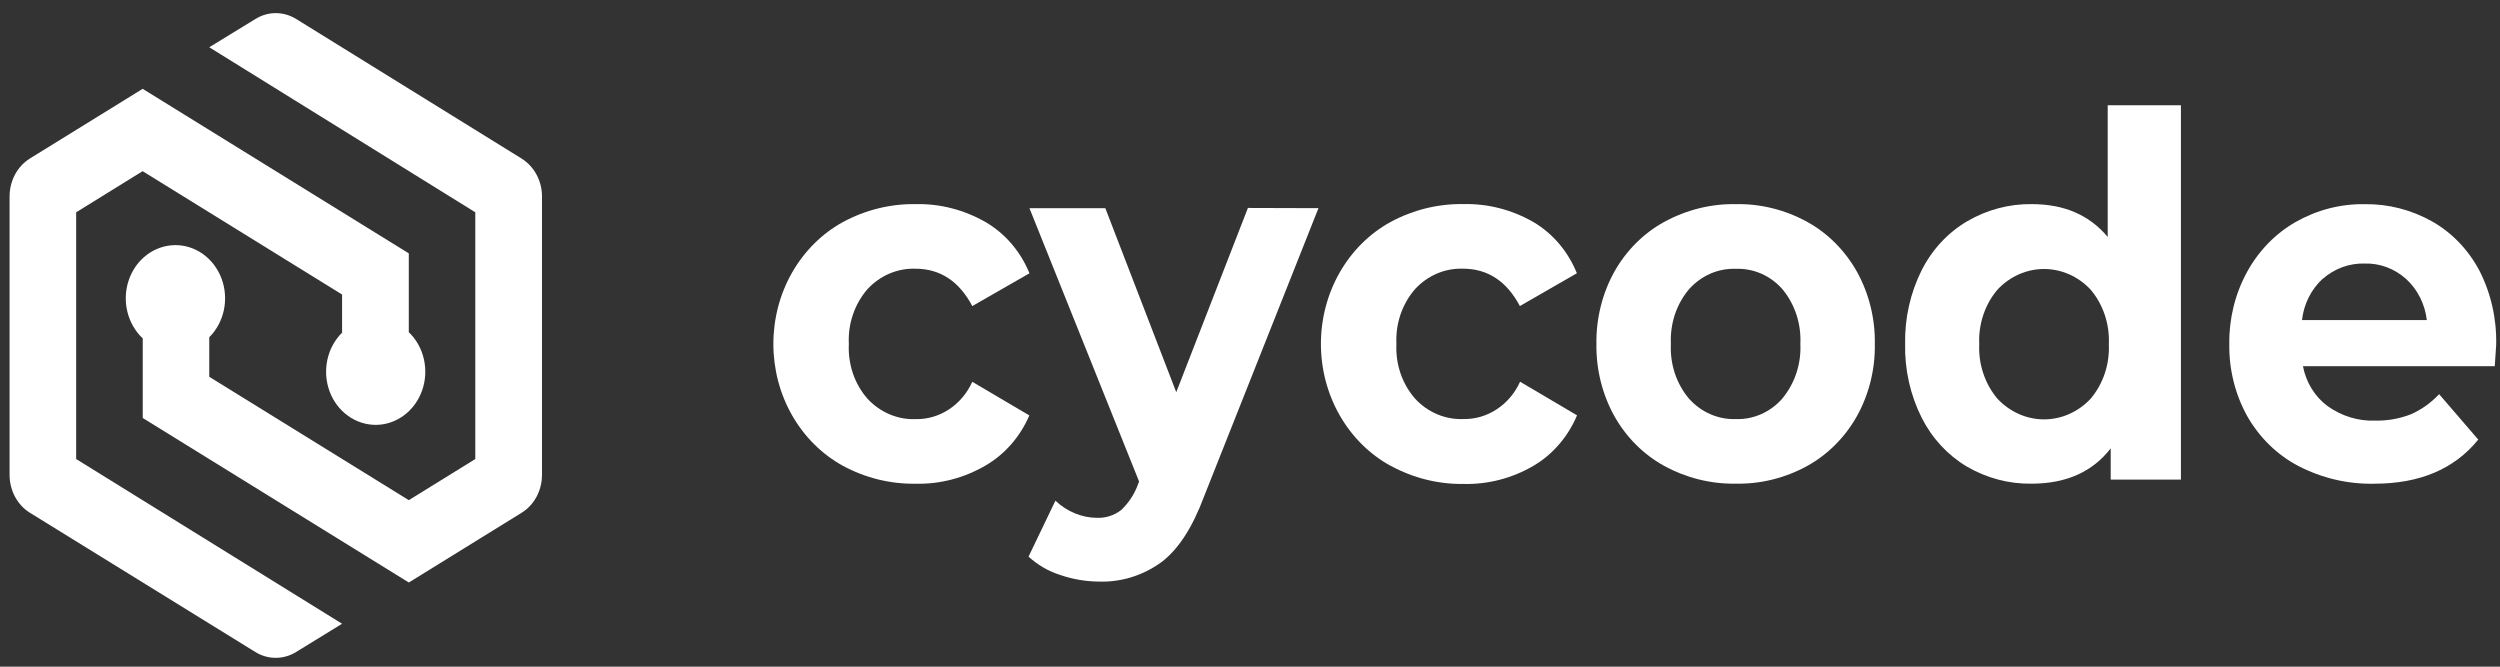 <svg width="60" height="16" viewBox="0 0 60 16" fill="none" xmlns="http://www.w3.org/2000/svg">
<rect x="0" y="0" width="60" height="16" fill="#333333" stroke="none"/>
<g>
<path d="M20.231 11.18C19.729 10.905 19.306 10.485 19.011 9.969C18.716 9.453 18.561 8.859 18.561 8.254C18.561 7.649 18.716 7.056 19.011 6.54C19.306 6.024 19.728 5.605 20.231 5.329C20.773 5.037 21.372 4.889 21.979 4.899C22.562 4.886 23.138 5.035 23.652 5.329C24.122 5.602 24.494 6.035 24.707 6.559L23.335 7.346C23.019 6.748 22.563 6.449 21.967 6.449C21.756 6.442 21.546 6.482 21.349 6.565C21.153 6.648 20.974 6.774 20.824 6.934C20.67 7.11 20.55 7.318 20.472 7.545C20.394 7.772 20.36 8.014 20.372 8.255C20.36 8.496 20.394 8.737 20.471 8.965C20.549 9.192 20.669 9.399 20.824 9.574C20.974 9.735 21.153 9.86 21.349 9.943C21.546 10.027 21.756 10.066 21.967 10.059C22.252 10.066 22.532 9.985 22.774 9.826C23.017 9.667 23.211 9.437 23.335 9.163L24.704 9.97C24.484 10.482 24.115 10.904 23.652 11.173C23.137 11.473 22.558 11.624 21.972 11.609C21.368 11.618 20.77 11.471 20.231 11.18L20.231 11.18Z" fill="white"/>
<path d="M31.643 4.996L28.899 11.911C28.619 12.664 28.275 13.193 27.865 13.498C27.426 13.814 26.905 13.975 26.376 13.958C26.058 13.956 25.741 13.902 25.439 13.797C25.162 13.709 24.905 13.56 24.685 13.359L25.33 12.016C25.466 12.146 25.624 12.248 25.794 12.319C25.962 12.389 26.141 12.426 26.32 12.428C26.531 12.438 26.738 12.371 26.908 12.241C27.089 12.07 27.228 11.857 27.315 11.617L27.338 11.556L24.707 4.997H26.528L28.23 9.413L29.95 4.991L31.643 4.996Z" fill="white"/>
<path d="M33.373 11.179C32.87 10.903 32.448 10.484 32.153 9.968C31.858 9.452 31.702 8.858 31.702 8.253C31.702 7.648 31.858 7.055 32.153 6.539C32.448 6.023 32.87 5.604 33.373 5.328C33.914 5.036 34.514 4.888 35.12 4.898C35.705 4.884 36.284 5.032 36.8 5.328C37.266 5.602 37.634 6.035 37.845 6.558L36.477 7.345C36.16 6.747 35.704 6.448 35.108 6.448C34.896 6.442 34.686 6.481 34.49 6.564C34.294 6.648 34.115 6.773 33.967 6.932C33.812 7.109 33.692 7.316 33.614 7.543C33.536 7.77 33.502 8.012 33.514 8.253C33.502 8.495 33.536 8.736 33.613 8.963C33.691 9.19 33.811 9.397 33.967 9.573C34.116 9.733 34.295 9.859 34.493 9.942C34.69 10.026 34.901 10.065 35.112 10.057C35.397 10.064 35.677 9.984 35.92 9.824C36.163 9.666 36.358 9.435 36.482 9.161L37.849 9.968C37.632 10.482 37.266 10.907 36.804 11.179C36.29 11.479 35.71 11.629 35.125 11.615C34.516 11.623 33.915 11.473 33.373 11.177V11.179Z" fill="white"/>
<path d="M39.936 11.179C39.443 10.907 39.03 10.494 38.744 9.986C38.454 9.462 38.305 8.863 38.314 8.255C38.305 7.646 38.454 7.046 38.744 6.522C39.03 6.014 39.443 5.6 39.936 5.329C40.47 5.036 41.062 4.889 41.661 4.899C42.258 4.888 42.849 5.036 43.38 5.329C43.871 5.601 44.282 6.015 44.567 6.522C44.857 7.046 45.006 7.646 44.996 8.255C45.006 8.863 44.857 9.463 44.567 9.986C44.282 10.493 43.871 10.906 43.38 11.179C42.849 11.472 42.259 11.619 41.661 11.608C41.062 11.618 40.47 11.471 39.936 11.179ZM42.775 9.564C43.076 9.205 43.232 8.733 43.209 8.251C43.232 7.769 43.076 7.297 42.775 6.937C42.632 6.776 42.459 6.65 42.267 6.566C42.074 6.483 41.868 6.444 41.661 6.452C41.453 6.444 41.246 6.483 41.053 6.566C40.86 6.65 40.686 6.776 40.541 6.936C40.39 7.113 40.274 7.32 40.198 7.546C40.123 7.772 40.09 8.011 40.101 8.251C40.089 8.491 40.121 8.732 40.196 8.959C40.272 9.186 40.388 9.395 40.54 9.573C40.685 9.733 40.859 9.859 41.052 9.942C41.245 10.026 41.452 10.065 41.66 10.058C41.866 10.065 42.072 10.025 42.263 9.942C42.454 9.858 42.627 9.733 42.77 9.573L42.776 9.564L42.775 9.564Z" fill="white"/>
<path d="M52.342 2.525V11.511H50.657V10.76C50.221 11.325 49.587 11.608 48.758 11.608C48.215 11.617 47.68 11.475 47.203 11.197C46.745 10.924 46.368 10.517 46.119 10.023C45.846 9.477 45.709 8.866 45.723 8.247C45.712 7.634 45.849 7.028 46.119 6.487C46.37 5.99 46.749 5.583 47.211 5.311C47.687 5.033 48.222 4.891 48.765 4.899C49.541 4.899 50.147 5.162 50.585 5.687V2.526H52.341L52.342 2.525ZM50.171 9.574C50.322 9.397 50.438 9.19 50.514 8.964C50.59 8.739 50.623 8.5 50.612 8.261C50.623 8.021 50.59 7.782 50.514 7.556C50.438 7.331 50.322 7.123 50.171 6.947C49.874 6.632 49.474 6.456 49.057 6.456C48.64 6.456 48.24 6.632 47.943 6.947C47.792 7.124 47.675 7.331 47.6 7.556C47.524 7.782 47.49 8.021 47.502 8.261C47.49 8.5 47.524 8.739 47.6 8.964C47.675 9.19 47.792 9.397 47.943 9.574C48.24 9.888 48.639 10.065 49.057 10.065C49.474 10.065 49.874 9.888 50.171 9.574Z" fill="white"/>
<path d="M59.873 8.788H55.271C55.344 9.176 55.556 9.519 55.859 9.744C56.2 9.988 56.603 10.111 57.012 10.095C57.3 10.1 57.585 10.049 57.856 9.945C58.111 9.834 58.343 9.669 58.539 9.46L59.478 10.55C58.905 11.258 58.071 11.61 56.976 11.609C56.345 11.622 55.721 11.475 55.154 11.18C54.65 10.915 54.226 10.501 53.933 9.987C53.643 9.464 53.494 8.864 53.503 8.256C53.495 7.65 53.642 7.053 53.928 6.53C54.205 6.022 54.609 5.607 55.092 5.33C55.603 5.039 56.173 4.891 56.751 4.9C57.313 4.892 57.868 5.033 58.367 5.312C58.843 5.581 59.238 5.99 59.504 6.492C59.785 7.04 59.924 7.658 59.908 8.283C59.908 8.304 59.896 8.474 59.874 8.789L59.873 8.788ZM55.746 6.689C55.47 6.941 55.291 7.296 55.248 7.682H58.244C58.199 7.298 58.021 6.946 57.747 6.695C57.468 6.446 57.114 6.314 56.752 6.325C56.386 6.314 56.029 6.444 55.746 6.692V6.688V6.689Z" fill="white"/>
<path fill-rule="evenodd" clip-rule="evenodd" d="M12.518 3.805L7.108 0.456C6.959 0.364 6.791 0.315 6.619 0.315C6.447 0.315 6.278 0.364 6.13 0.456L5.022 1.134L11.407 5.095V11.017L9.811 12.004L5.022 9.043V8.094C5.199 7.918 5.321 7.689 5.374 7.437C5.426 7.185 5.406 6.922 5.316 6.683C5.226 6.444 5.07 6.239 4.87 6.096C4.669 5.953 4.433 5.879 4.191 5.883C3.95 5.888 3.716 5.97 3.52 6.119C3.323 6.269 3.174 6.478 3.091 6.721C3.008 6.964 2.996 7.227 3.056 7.477C3.116 7.727 3.245 7.952 3.426 8.122V10.032L9.812 13.98L12.518 12.307C12.666 12.216 12.79 12.084 12.876 11.924C12.962 11.765 13.007 11.584 13.008 11.4V4.713C13.008 4.529 12.962 4.348 12.876 4.189C12.79 4.03 12.666 3.897 12.518 3.806L12.518 3.805Z" fill="white"/>
<path fill-rule="evenodd" clip-rule="evenodd" d="M9.811 7.966V6.081L3.424 2.132L0.719 3.803C0.57 3.896 0.447 4.028 0.361 4.187C0.276 4.347 0.23 4.528 0.23 4.712V11.399C0.23 11.583 0.276 11.764 0.361 11.923C0.447 12.083 0.57 12.215 0.719 12.307L6.128 15.648C6.276 15.74 6.445 15.788 6.617 15.788C6.789 15.788 6.957 15.74 7.106 15.648L8.21 14.97L1.828 11.017V5.095L3.423 4.108L8.21 7.069V7.984C8.033 8.159 7.909 8.387 7.856 8.638C7.803 8.89 7.821 9.152 7.91 9.392C7.998 9.632 8.153 9.837 8.353 9.98C8.553 10.124 8.788 10.199 9.029 10.197C9.269 10.194 9.503 10.113 9.7 9.965C9.897 9.817 10.048 9.609 10.132 9.367C10.216 9.126 10.23 8.863 10.172 8.613C10.113 8.362 9.986 8.137 9.805 7.967H9.81L9.811 7.966Z" fill="white"/>
</g>
</svg>
